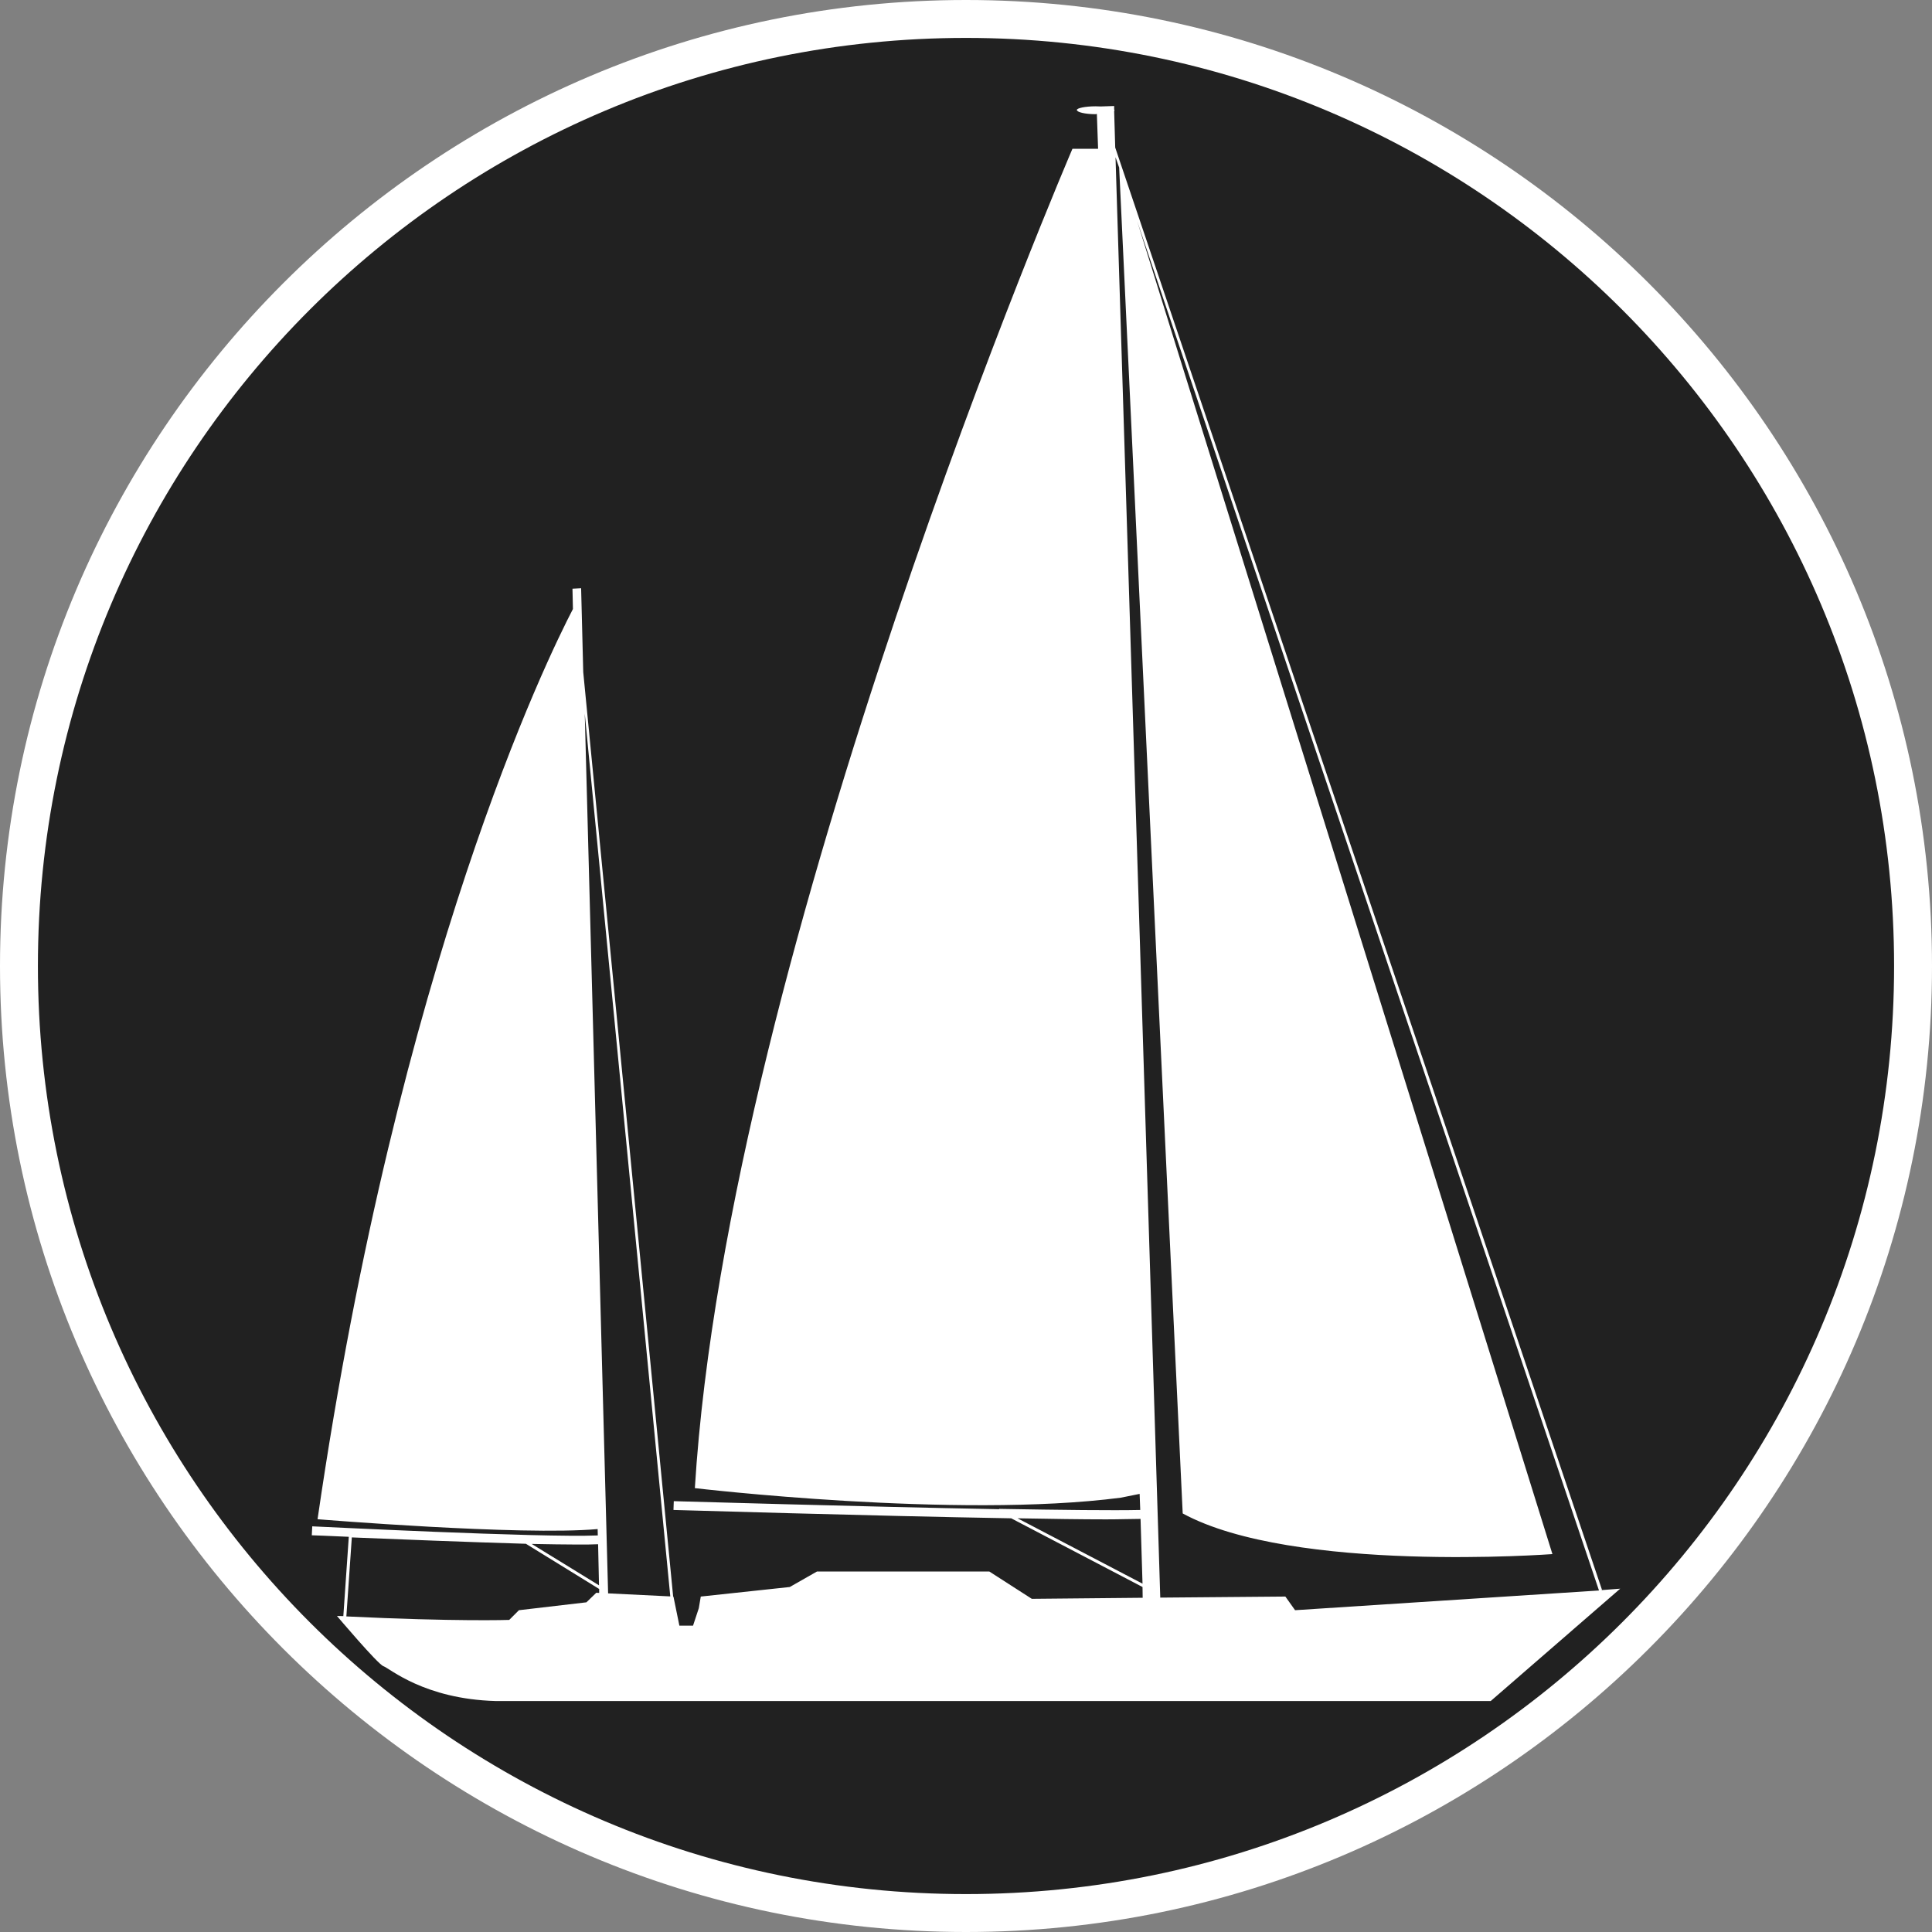 <?xml version="1.0" standalone="no"?>
<svg xmlns="http://www.w3.org/2000/svg" viewBox="-6.37 -6.37 12.74 12.74" color="#212121" width="75" height="75"><rect x="-6.37" y="-6.37" width="12.74" height="12.74" fill="#808080" stroke="none"/><g transform="matrix(1 0 0 -1 0 0)">
    <g xmlns="http://www.w3.org/2000/svg">
      <circle class="primary" fill="currentColor" cx="0" cy="0" r="6.245"/>
      <path class="secondary" d="M0,6.12c3.38,0,6.12-2.74,6.12-6.12S3.38-6.12,0-6.12S-6.12-3.38-6.12,0S-3.38,6.12,0,6.12 M0,6.37    c-3.513,0-6.37-2.857-6.37-6.37S-3.513-6.37,0-6.37S6.37-3.513,6.37,0S3.513,6.37,0,6.37L0,6.37z" fill="#FFFFFF"/>
    </g>
    <path xmlns="http://www.w3.org/2000/svg" class="secondary" d="M4.185-4.116l0.009,0.002l-3.21,9.511l-0.007,0.24C0.979,5.64,0.979,5.642,0.979,5.645   c0,0-0.001,0.002-0.002,0.003v0.023L0.888,5.668c-0.011,0-0.021,0.001-0.033,0.001c-0.068,0-0.124-0.012-0.124-0.024   c0-0.015,0.056-0.028,0.124-0.028c0.003,0,0.007,0.002,0.008,0.002l0.008-0.23H0.702c0,0-2.272-5.284-2.49-8.832   c0,0,1.725-0.204,2.809-0.063l0.124,0.025l0.004-0.106c-0.181-0.004-0.525,0-0.922,0.007L0.221-3.579L0.219-3.582   c-0.927,0.017-2.127,0.053-2.146,0.053l-0.002-0.058c0.02,0,1.289-0.039,2.227-0.055l0.866-0.453l0.001-0.071L0.434-4.173   l-0.28,0.18h-1.137l-0.179-0.102l-0.587-0.063l-0.013-0.077L-1.8-4.35h-0.09l-0.039,0.191h-0.002l-0.593,6.097l-0.014,0.553   l-0.057-0.003l0.003-0.134C-2.76,2.031-3.74,0.03-4.276-3.648c0,0,1.339-0.11,1.847-0.065l0.001-0.042   c-0.376-0.016-1.866,0.06-1.883,0.06l-0.003-0.059c0.015,0,0.106-0.004,0.244-0.01l-0.036-0.523c-0.014,0-0.027,0.001-0.042,0.001   c0,0,0.268-0.317,0.306-0.331c0.04-0.013,0.269-0.217,0.741-0.23H3.46l0.854,0.741L4.185-4.116z M-1.95-4.157l-0.41,0.02   l-0.154,5.801L-1.95-4.157z M-2.426-3.813l0.006-0.271l-0.444,0.273c0.112-0.002,0.217-0.004,0.302-0.004   C-2.509-3.815-2.463-3.815-2.426-3.813z M-2.503-4.196l-0.445-0.052l-0.064-0.064c0,0-0.351-0.012-1.074,0.023l0.036,0.521   C-3.76-3.78-3.281-3.799-2.902-3.81l0.483-0.298v-0.026l-0.019,0.001L-2.503-4.196z M0.34-3.642   c0.223-0.004,0.425-0.007,0.584-0.007c0.09,0,0.167,0.003,0.227,0.003l0.013-0.427L0.34-3.642z M2.17-4.248l-0.064,0.09   L1.281-4.165L0.986,5.333L1.01,5.265L1.429-3.61c0.728-0.396,2.438-0.268,2.438-0.268L1.129,4.911l3.045-9.029L2.17-4.248z" fill="#FFFFFF"/>
  </g></svg>